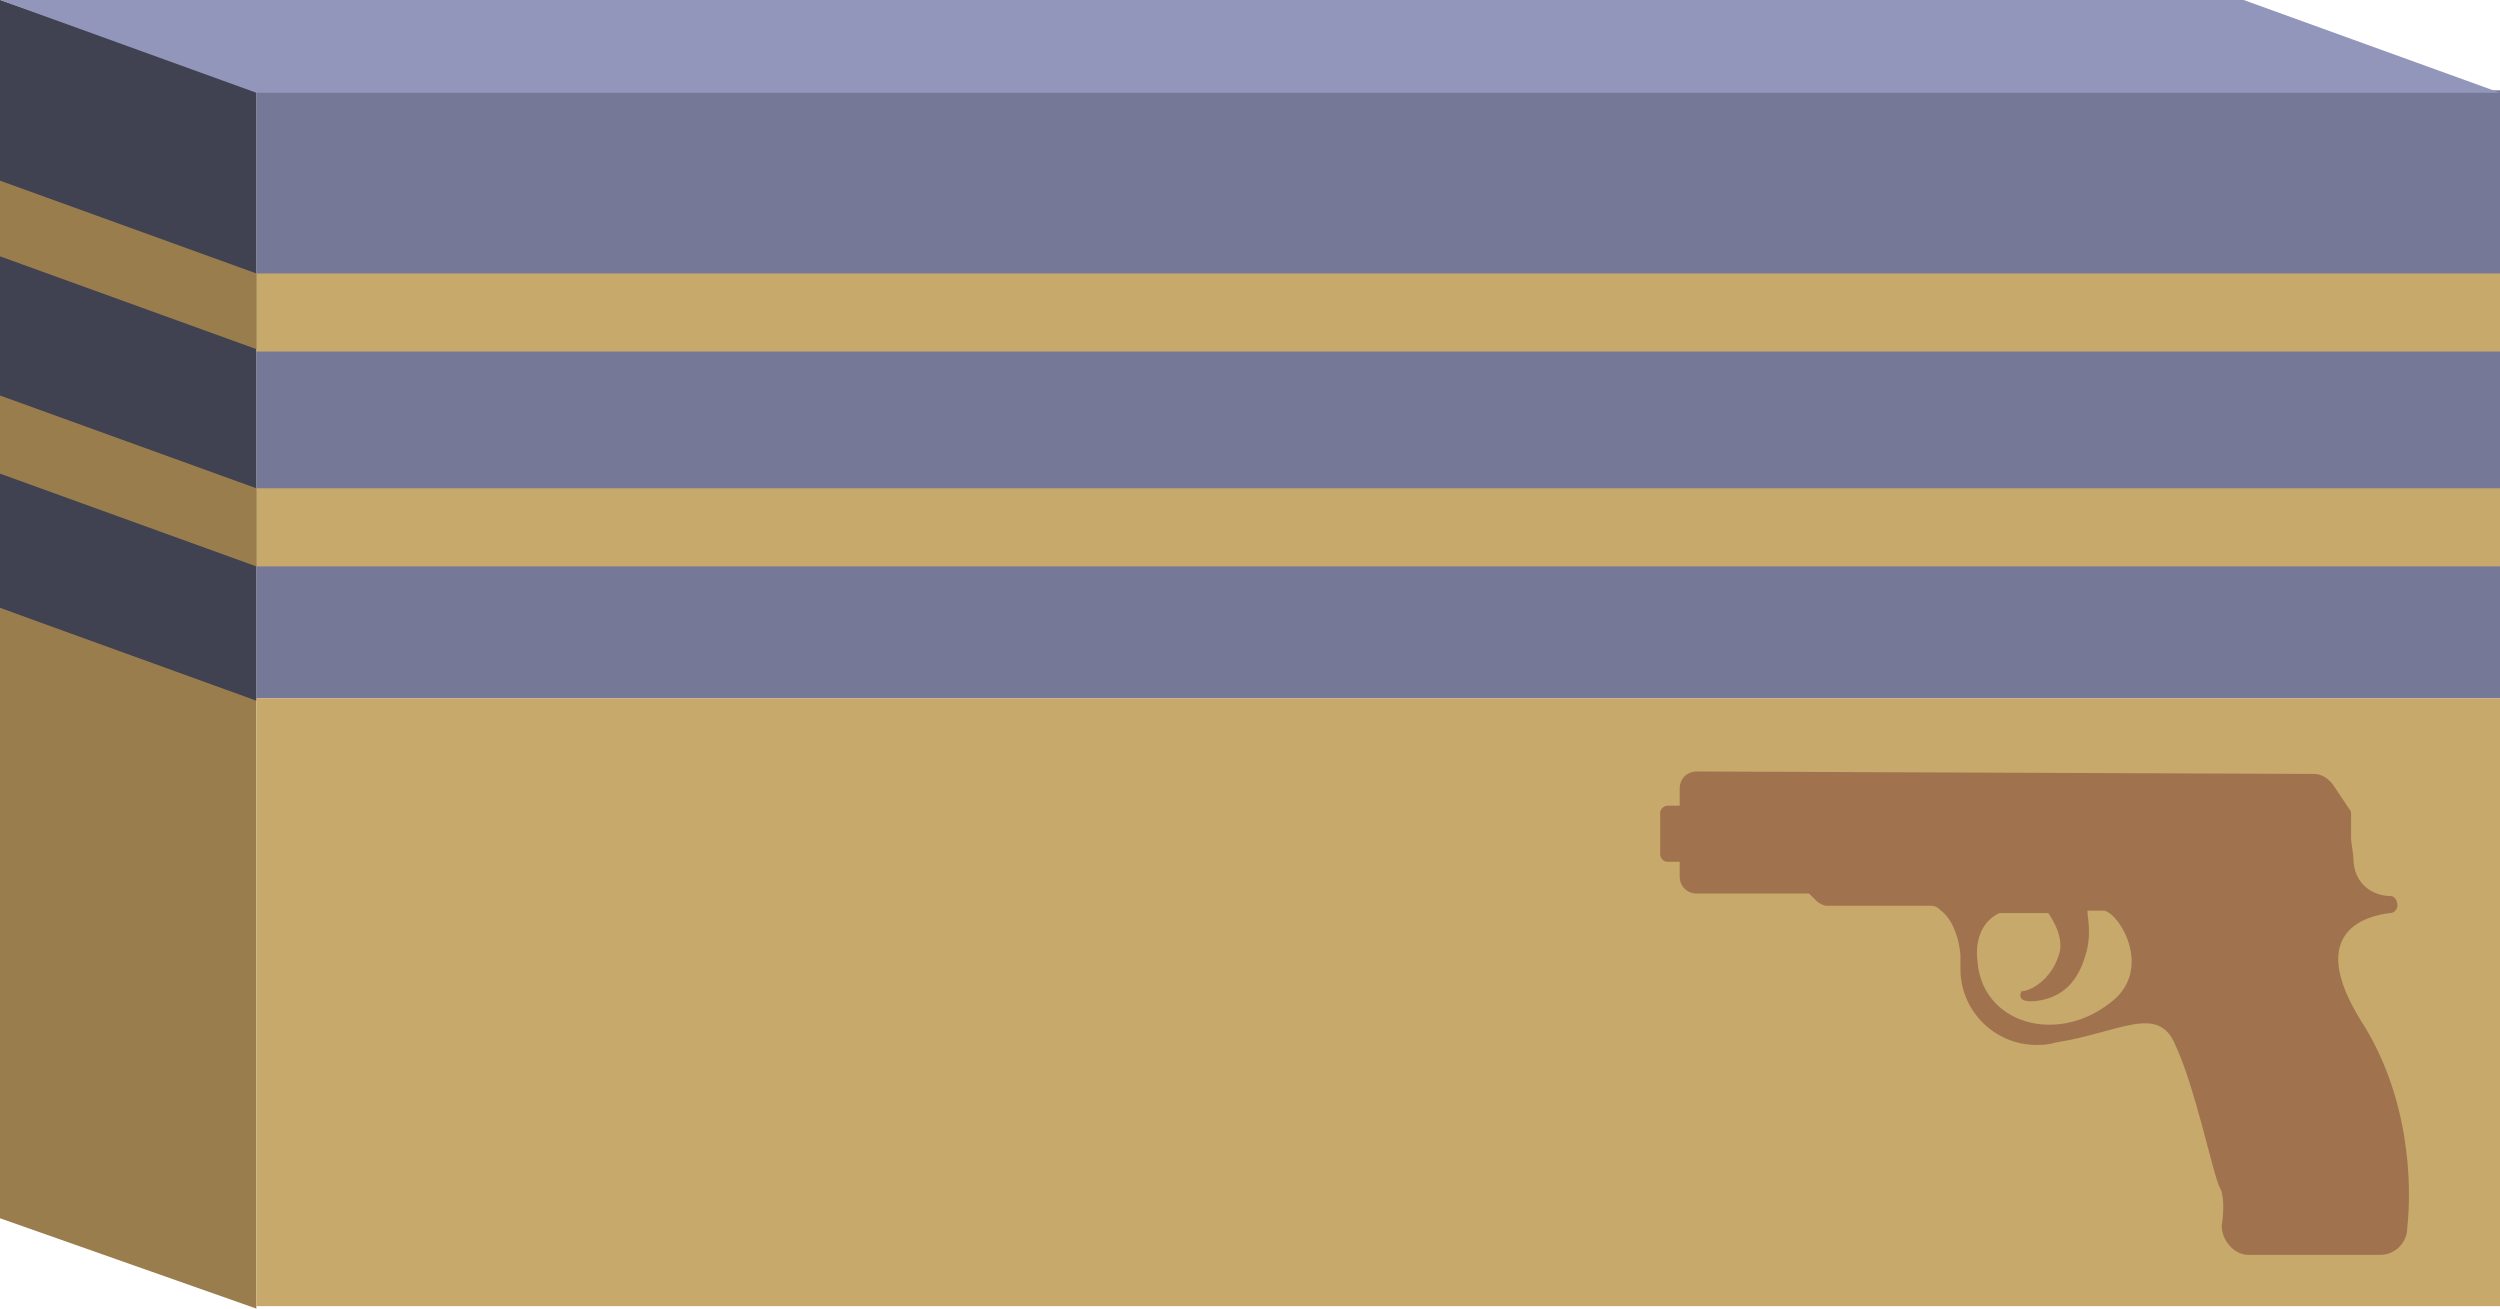 <svg enable-background="new 0 0 102.4 53.6" viewBox="0 0 102.4 53.6" xmlns="http://www.w3.org/2000/svg"><path d="m10.5 28.7-10.5-3.8v-24.9l10.5 3.7z" fill="#a35846"/><path d="m10.5 53.6-10.5-3.7v-25l10.5 3.7z" fill="#997d4d"/><path d="m10.5 28.7-10.5-3.8v-24.9l10.5 3.7z" fill="#404251"/><path d="m10.5 3.7h91.9v24.9h-91.9z" fill="#757897"/><path d="m10.5 28.6h91.9v24.9h-91.9z" fill="#c7a96b"/><path d="m102.4 3.8h-91.9l-10.5-3.8h91.9z" fill="#9196ba"/><path d="m10.5 11.2h91.9v3.2h-91.9z" fill="#c7a96b"/><path d="m10.5 20h91.9v3.2h-91.9z" fill="#c7a96b"/><path d="m10.5 23.2-10.5-3.8v-3.2l10.5 3.8z" fill="#997d4d"/><path d="m10.5 14.3-10.5-3.8v-3.1l10.5 3.8z" fill="#997d4d"/><path d="m96.7 41.8c-2.3-3.7.3-4.3 1.2-4.4.2 0 .3-.2.3-.3 0-.2-.1-.4-.3-.4-.5 0-1.4-.3-1.5-1.4 0-.4-.1-.7-.1-1 0-.2 0-.3 0-.4s0-.1 0-.2c0-.1 0-.3 0-.4s-.1-.2-.1-.2l-.6-.9c-.2-.3-.5-.5-.8-.5l-25.3-.1c-.4 0-.7.3-.7.7v.7h-.5c-.1 0-.3.1-.3.3v1.7c0 .1.1.3.3.3h.5v.6c0 .4.3.7.7.7h4.6l.3.3c.1.1.3.2.4.2h4.3c.2 0 .3.1.4.2.3.2.7.8.8 1.8v.6c0 1.7 1.4 3.1 3.1 3.1.2 0 .5 0 .8-.1 2.6-.4 4.2-1.6 4.9.1.8 1.7 1.5 5.1 1.8 5.8.2.3.2 1 .1 1.6 0 .6.5 1.2 1.1 1.2h5.4c.6 0 1.1-.5 1.1-1.1.2-1.8.1-5.4-1.9-8.5zm-10.3-.7c-2.2 1.7-5.2.8-5.4-1.7-.2-1.6.9-2 .9-2h2c.2.3.7 1.1.4 1.8-.3.9-1.1 1.4-1.5 1.4 0 0-.3.5.6.4.8-.1 1.6-.5 2-1.8.3-.9.1-1.6.1-1.9h.7c.7.2 2 2.5.2 3.8z" fill="#a0734e"/></svg>
